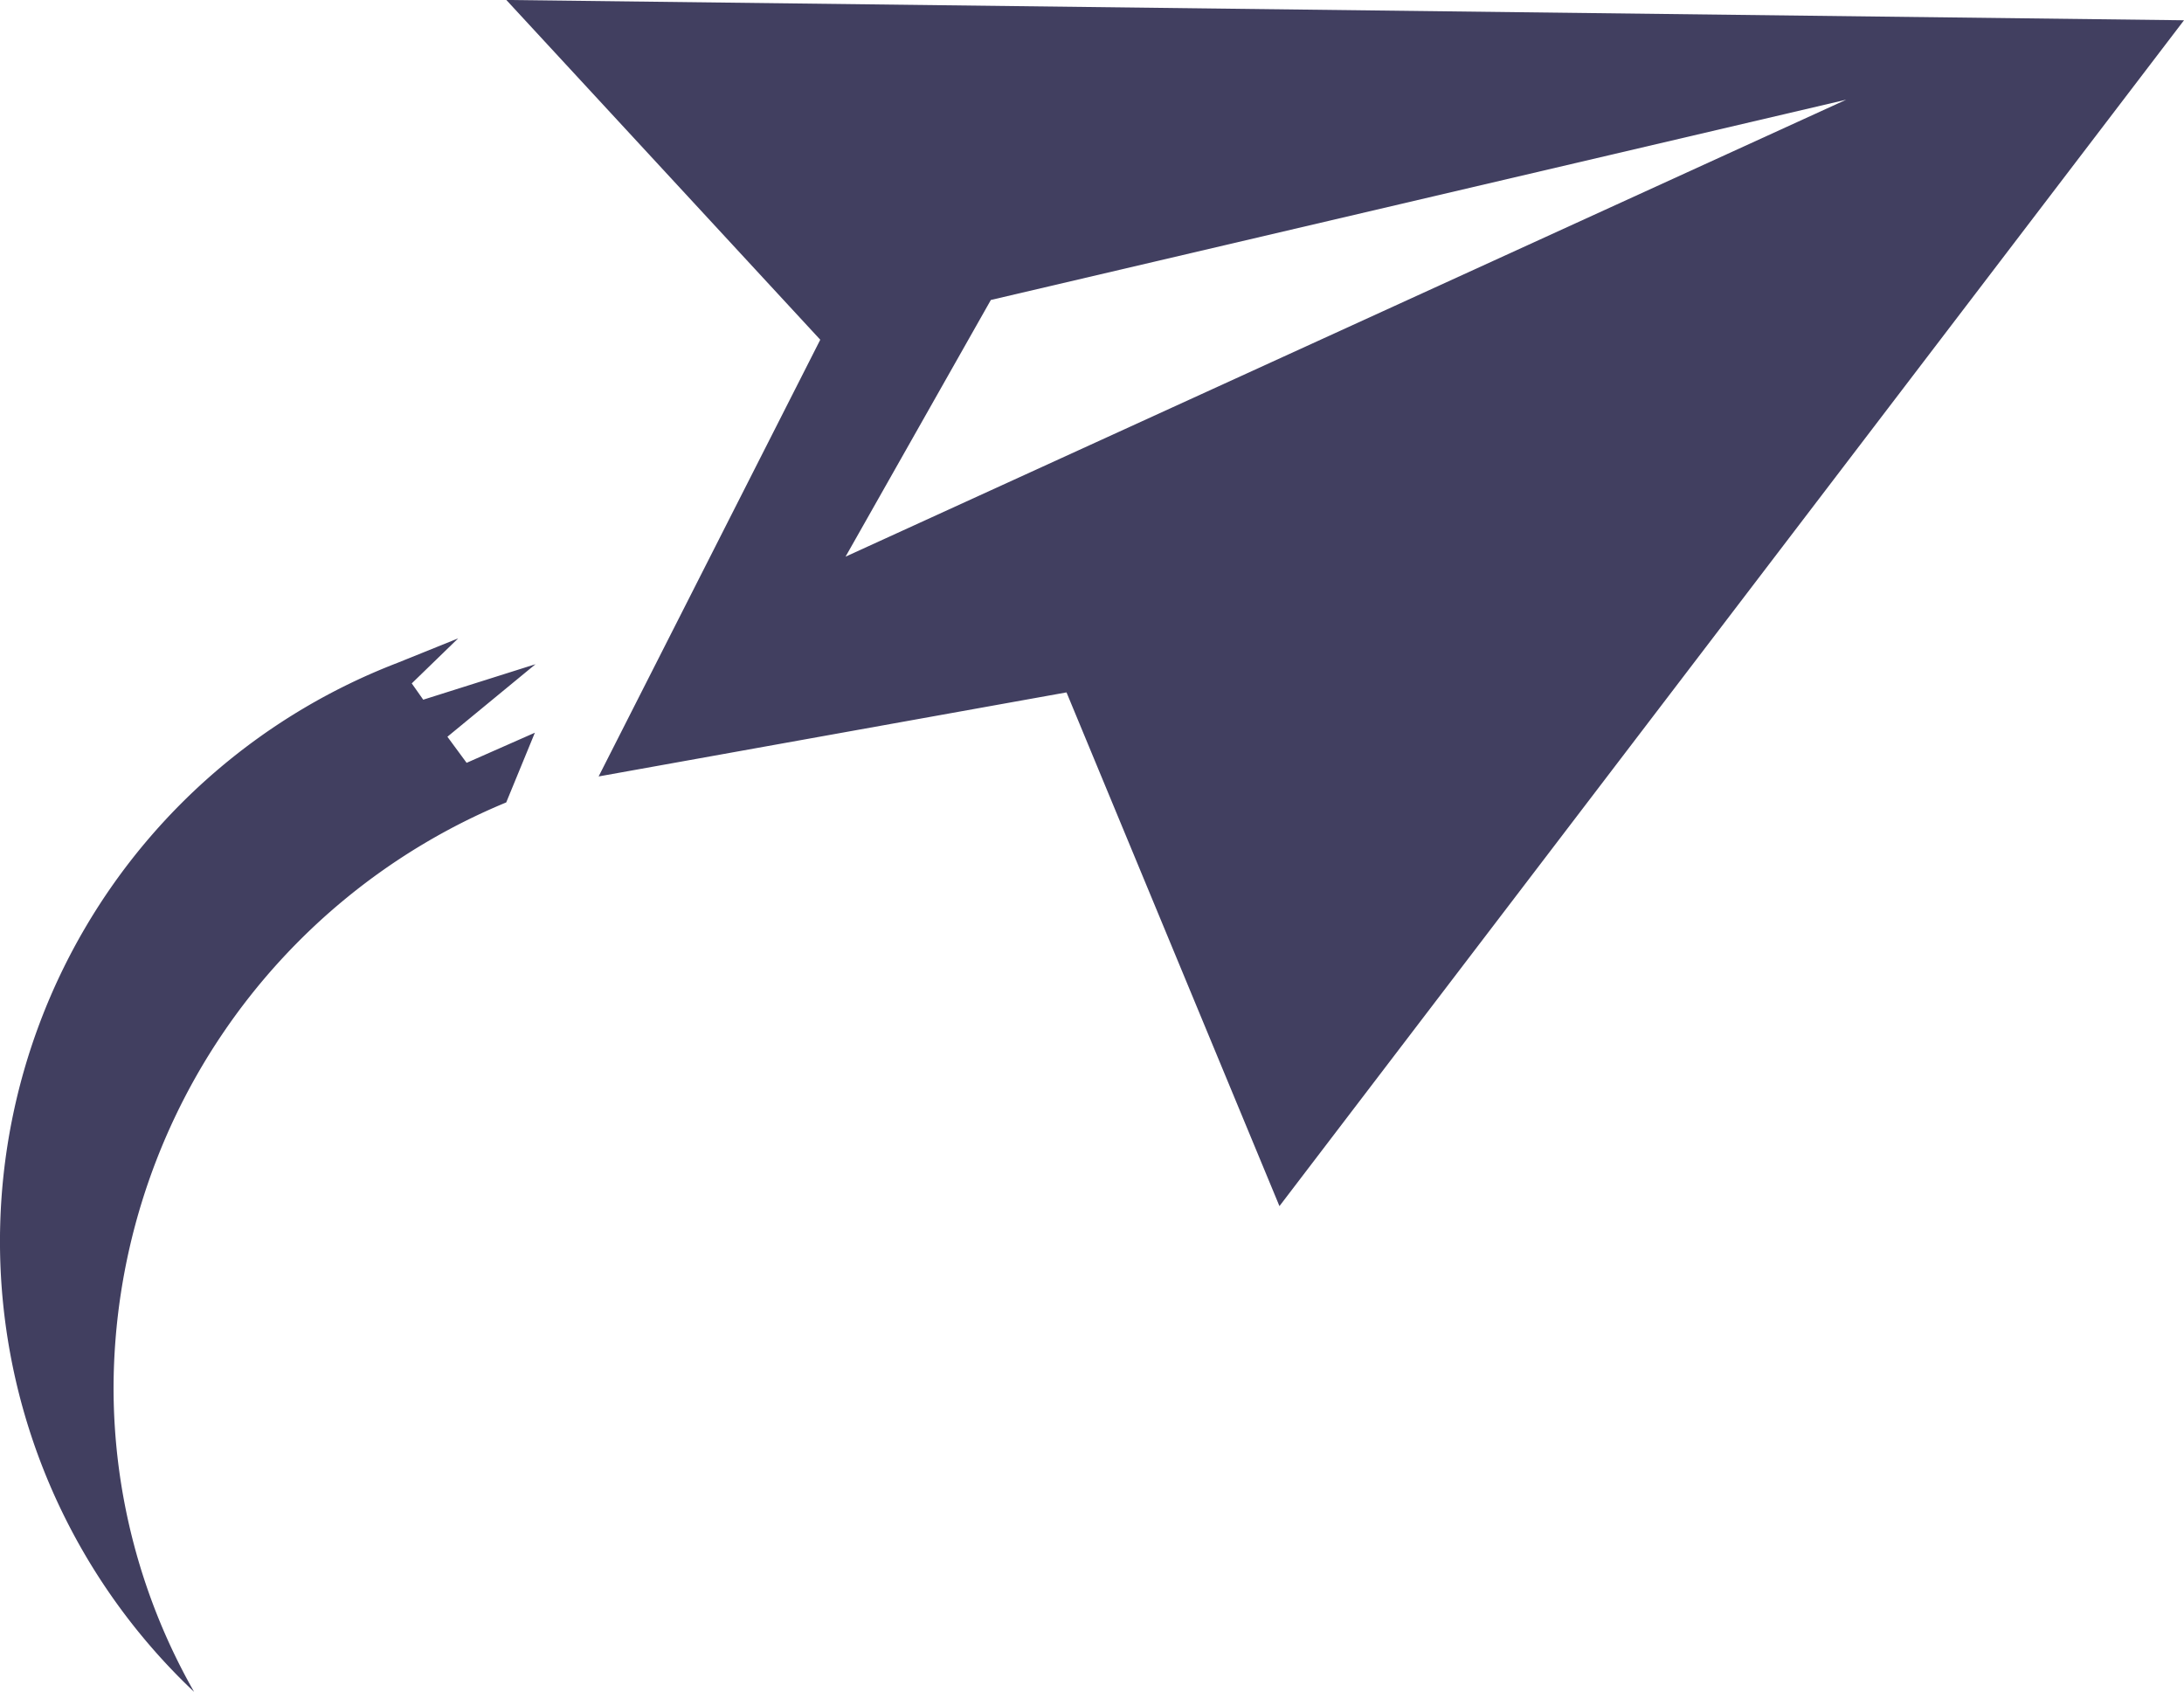 <svg xmlns="http://www.w3.org/2000/svg" width="67.006" height="51.913" viewBox="0 0 67.006 51.913"><defs><style>.a{fill:#413f60;}</style></defs><path class="a" d="M15.534,4.054l9.632,10.425-6.8,13.4L32.721,25.3l6.533,15.763L67.006,4.677ZM13.758,26.635l2.672-2.2-3.445,1.089-.352-.5,1.424-1.382-1.868.754A19.017,19.017,0,0,0,5.955,55.967,18.882,18.882,0,0,1,3.484,46.6,19.491,19.491,0,0,1,15.531,28.676l.879-2.139-2.094.924-.589-.8Zm12.184-5.5L30.4,13.259,56.642,7.114Z" transform="translate(0 -4.055)"/></svg>